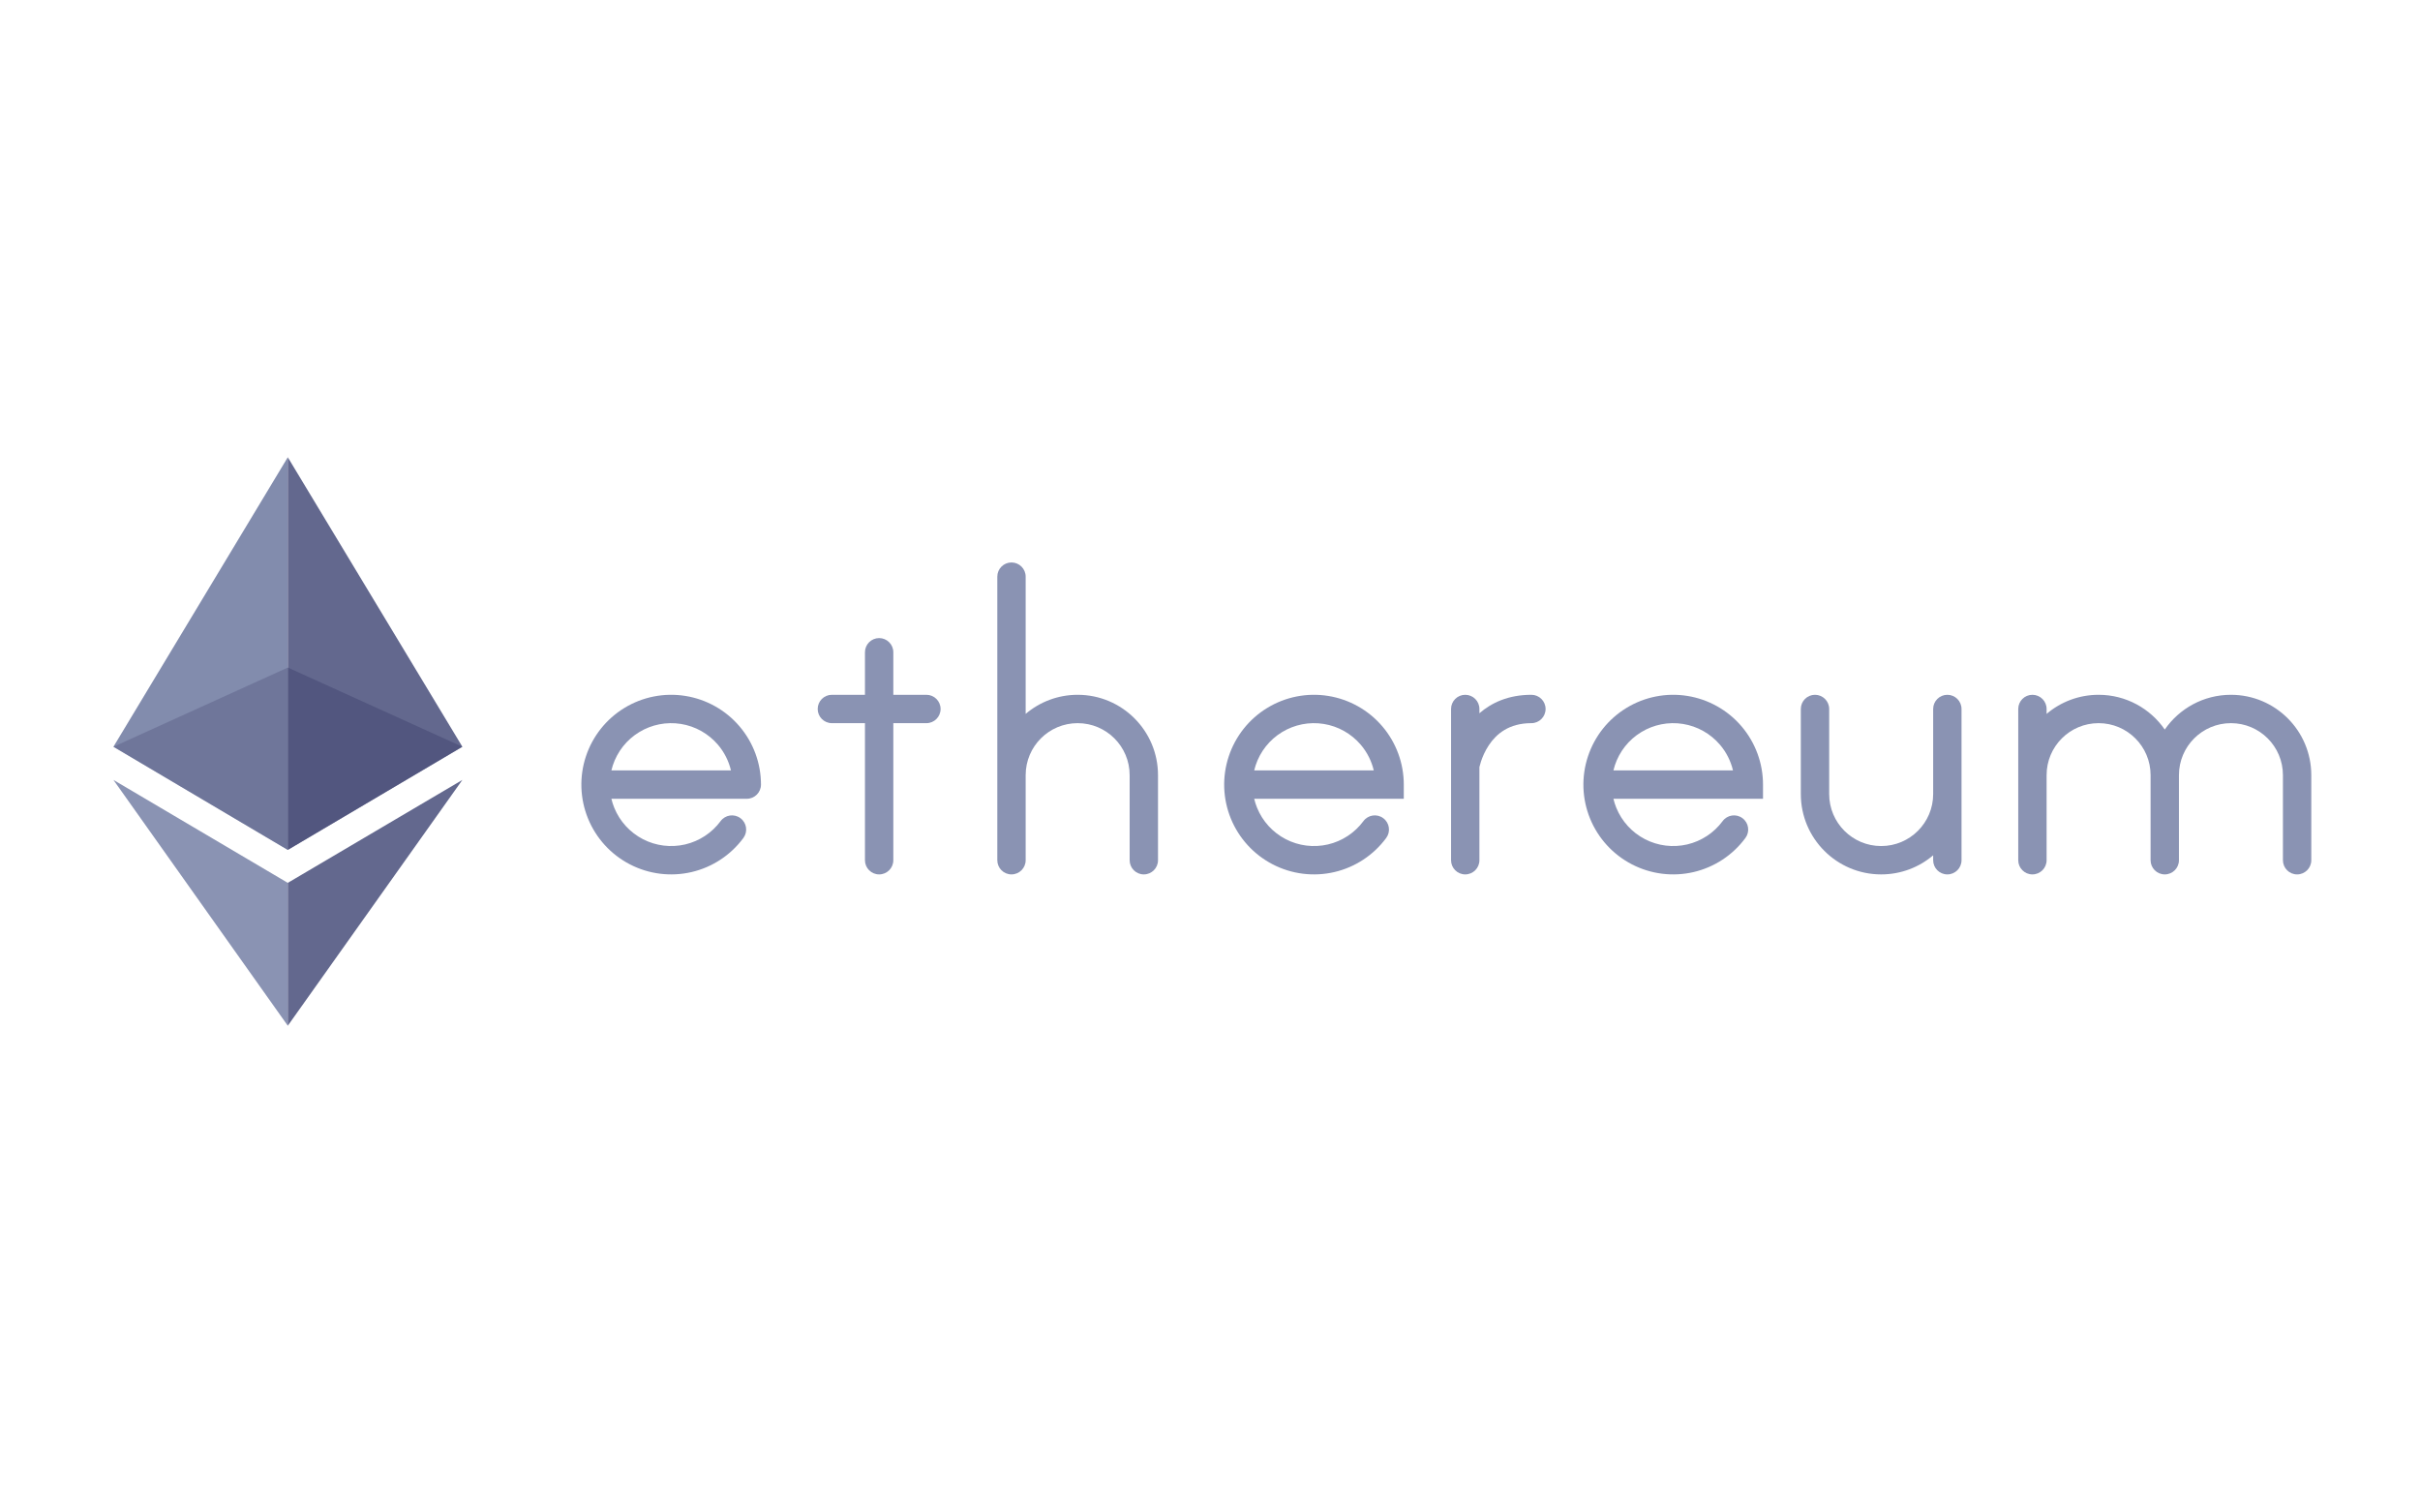 <svg width="128" height="80" viewBox="0 0 128 80" fill="none" xmlns="http://www.w3.org/2000/svg">
<g id="logo / payment method / ethereum / brand-dark">
<g id="logo">
<path id="Vector" d="M6 39.497L15.222 44.954V35.308V24.186L6 39.497Z" fill="#828CAD"/>
<path id="Vector_2" d="M15.222 24.186V35.308V44.954L24.456 39.497L15.222 24.186Z" fill="#63688E"/>
<path id="Vector_3" d="M6 41.253L15.222 54.254V46.697L6 41.253Z" fill="#8A93B3"/>
<path id="Vector_4" d="M15.222 46.697V54.254L24.456 41.253L15.222 46.697Z" fill="#63688E"/>
<path id="Vector_5" opacity="0.6" d="M15.222 35.309L6 39.498L15.222 44.954V39.498V35.309Z" fill="#63688E"/>
<path id="Vector_6" opacity="0.6" d="M15.222 35.309V39.498V44.954L24.455 39.498L15.222 35.309Z" fill="#474A75"/>
</g>
<g id="wordmark">
<path d="M53.5 29.75C53.914 29.75 54.25 30.086 54.25 30.5V37.76C54.991 37.13 55.951 36.75 57 36.75C59.347 36.75 61.25 38.653 61.25 41V45.5C61.25 45.914 60.914 46.25 60.5 46.25C60.086 46.25 59.75 45.914 59.75 45.5V41C59.75 39.481 58.519 38.25 57 38.25C55.481 38.25 54.25 39.481 54.25 41V45.5C54.25 45.914 53.914 46.25 53.5 46.25C53.086 46.25 52.75 45.914 52.75 45.5V30.5C52.75 30.086 53.086 29.75 53.5 29.75Z" fill="#8A93B3"/>
<path d="M111 36.75C109.951 36.75 108.991 37.13 108.25 37.76V37.5C108.25 37.086 107.914 36.75 107.5 36.75C107.086 36.75 106.75 37.086 106.75 37.5V45.5C106.75 45.914 107.086 46.25 107.5 46.25C107.914 46.25 108.25 45.914 108.25 45.5V41C108.25 39.481 109.481 38.25 111 38.25C112.519 38.25 113.75 39.481 113.75 41V45.5C113.75 45.914 114.086 46.25 114.5 46.25C114.914 46.25 115.25 45.914 115.25 45.5V41C115.25 39.481 116.481 38.25 118 38.25C119.519 38.25 120.75 39.481 120.75 41V45.5C120.75 45.914 121.086 46.25 121.5 46.25C121.914 46.25 122.25 45.914 122.25 45.5V41C122.25 38.653 120.347 36.75 118 36.75C116.548 36.75 115.267 37.478 114.5 38.588C113.733 37.478 112.452 36.75 111 36.75Z" fill="#8A93B3"/>
<path d="M96.75 37.5C96.75 37.086 96.414 36.75 96 36.75C95.586 36.75 95.25 37.086 95.25 37.5V42C95.25 44.347 97.153 46.25 99.5 46.25C100.549 46.25 101.509 45.87 102.25 45.24V45.5C102.25 45.914 102.586 46.25 103 46.25C103.414 46.25 103.75 45.914 103.75 45.5V37.5C103.75 37.086 103.414 36.75 103 36.75C102.586 36.75 102.25 37.086 102.25 37.5V42C102.25 43.519 101.019 44.75 99.5 44.75C97.981 44.75 96.75 43.519 96.75 42V37.5Z" fill="#8A93B3"/>
<path d="M76.75 37.5V40.488L76.75 40.504L76.75 40.514V45.5C76.75 45.914 77.086 46.25 77.5 46.25C77.914 46.25 78.25 45.914 78.25 45.5V40.575L78.257 40.545C78.272 40.481 78.298 40.386 78.337 40.268C78.415 40.032 78.546 39.721 78.749 39.416C79.142 38.826 79.804 38.25 81 38.25C81.414 38.25 81.75 37.914 81.75 37.5C81.75 37.086 81.414 36.75 81 36.75C79.781 36.75 78.888 37.172 78.25 37.727V37.5C78.25 37.086 77.914 36.75 77.5 36.75C77.086 36.75 76.75 37.086 76.75 37.5Z" fill="#8A93B3"/>
<path d="M47.25 34.5C47.25 34.086 46.914 33.75 46.5 33.75C46.086 33.75 45.75 34.086 45.75 34.5V36.75H44C43.586 36.75 43.25 37.086 43.25 37.5C43.25 37.914 43.586 38.25 44 38.25H45.75V45.5C45.75 45.914 46.086 46.25 46.5 46.25C46.914 46.25 47.25 45.914 47.25 45.5V38.25H49C49.414 38.25 49.75 37.914 49.75 37.5C49.75 37.086 49.414 36.75 49 36.75H47.25V34.5Z" fill="#8A93B3"/>
<path fill-rule="evenodd" clip-rule="evenodd" d="M36.253 36.81C35.138 36.631 33.995 36.855 33.031 37.442C32.066 38.029 31.342 38.941 30.988 40.014C30.635 41.086 30.675 42.25 31.102 43.295C31.529 44.341 32.315 45.2 33.318 45.719C34.321 46.238 35.476 46.382 36.576 46.127C37.676 45.871 38.649 45.231 39.32 44.323C39.566 43.99 39.496 43.521 39.163 43.275C38.829 43.028 38.36 43.099 38.114 43.432C37.654 44.053 36.989 44.491 36.236 44.666C35.483 44.84 34.693 44.742 34.007 44.387C33.321 44.032 32.783 43.444 32.491 42.728C32.427 42.572 32.376 42.412 32.338 42.25H39.5C39.914 42.25 40.25 41.914 40.25 41.5C40.25 40.371 39.848 39.278 39.115 38.419C38.383 37.559 37.368 36.989 36.253 36.81ZM38.662 40.75H32.338C32.359 40.66 32.384 40.571 32.413 40.483C32.655 39.749 33.15 39.125 33.81 38.724C34.471 38.322 35.252 38.169 36.015 38.291C36.778 38.413 37.472 38.804 37.974 39.392C38.31 39.786 38.544 40.252 38.662 40.75Z" fill="#8A93B3"/>
<path fill-rule="evenodd" clip-rule="evenodd" d="M67.031 37.442C67.995 36.855 69.138 36.631 70.253 36.81C71.368 36.989 72.382 37.559 73.115 38.419C73.848 39.278 74.25 40.371 74.25 41.5V42.25H66.338C66.376 42.412 66.427 42.572 66.491 42.728C66.783 43.444 67.32 44.032 68.007 44.387C68.693 44.742 69.483 44.84 70.236 44.666C70.989 44.491 71.654 44.053 72.114 43.432C72.36 43.099 72.829 43.028 73.162 43.275C73.496 43.521 73.566 43.99 73.32 44.323C72.649 45.231 71.676 45.871 70.576 46.127C69.476 46.382 68.321 46.238 67.318 45.719C66.314 45.2 65.529 44.341 65.102 43.295C64.675 42.25 64.635 41.086 64.989 40.014C65.342 38.941 66.066 38.029 67.031 37.442ZM66.338 40.75H72.662C72.544 40.252 72.31 39.786 71.974 39.392C71.472 38.804 70.778 38.413 70.015 38.291C69.252 38.169 68.471 38.322 67.81 38.724C67.15 39.125 66.655 39.749 66.413 40.483C66.384 40.571 66.359 40.66 66.338 40.75Z" fill="#8A93B3"/>
<path fill-rule="evenodd" clip-rule="evenodd" d="M89.253 36.81C88.138 36.631 86.995 36.855 86.031 37.442C85.066 38.029 84.342 38.941 83.989 40.014C83.635 41.086 83.675 42.25 84.102 43.295C84.529 44.341 85.314 45.2 86.318 45.719C87.321 46.238 88.476 46.382 89.576 46.127C90.676 45.871 91.649 45.231 92.32 44.323C92.566 43.99 92.496 43.521 92.162 43.275C91.829 43.028 91.36 43.099 91.114 43.432C90.654 44.053 89.989 44.491 89.236 44.666C88.483 44.84 87.693 44.742 87.007 44.387C86.32 44.032 85.783 43.444 85.491 42.728C85.427 42.572 85.376 42.412 85.338 42.25H93.25V41.5C93.25 40.371 92.848 39.278 92.115 38.419C91.382 37.559 90.368 36.989 89.253 36.81ZM91.662 40.75H85.338C85.359 40.66 85.384 40.571 85.413 40.483C85.655 39.749 86.15 39.125 86.81 38.724C87.471 38.322 88.252 38.169 89.015 38.291C89.778 38.413 90.472 38.804 90.974 39.392C91.31 39.786 91.544 40.252 91.662 40.75Z" fill="#8A93B3"/>
</g>
</g>
</svg>
